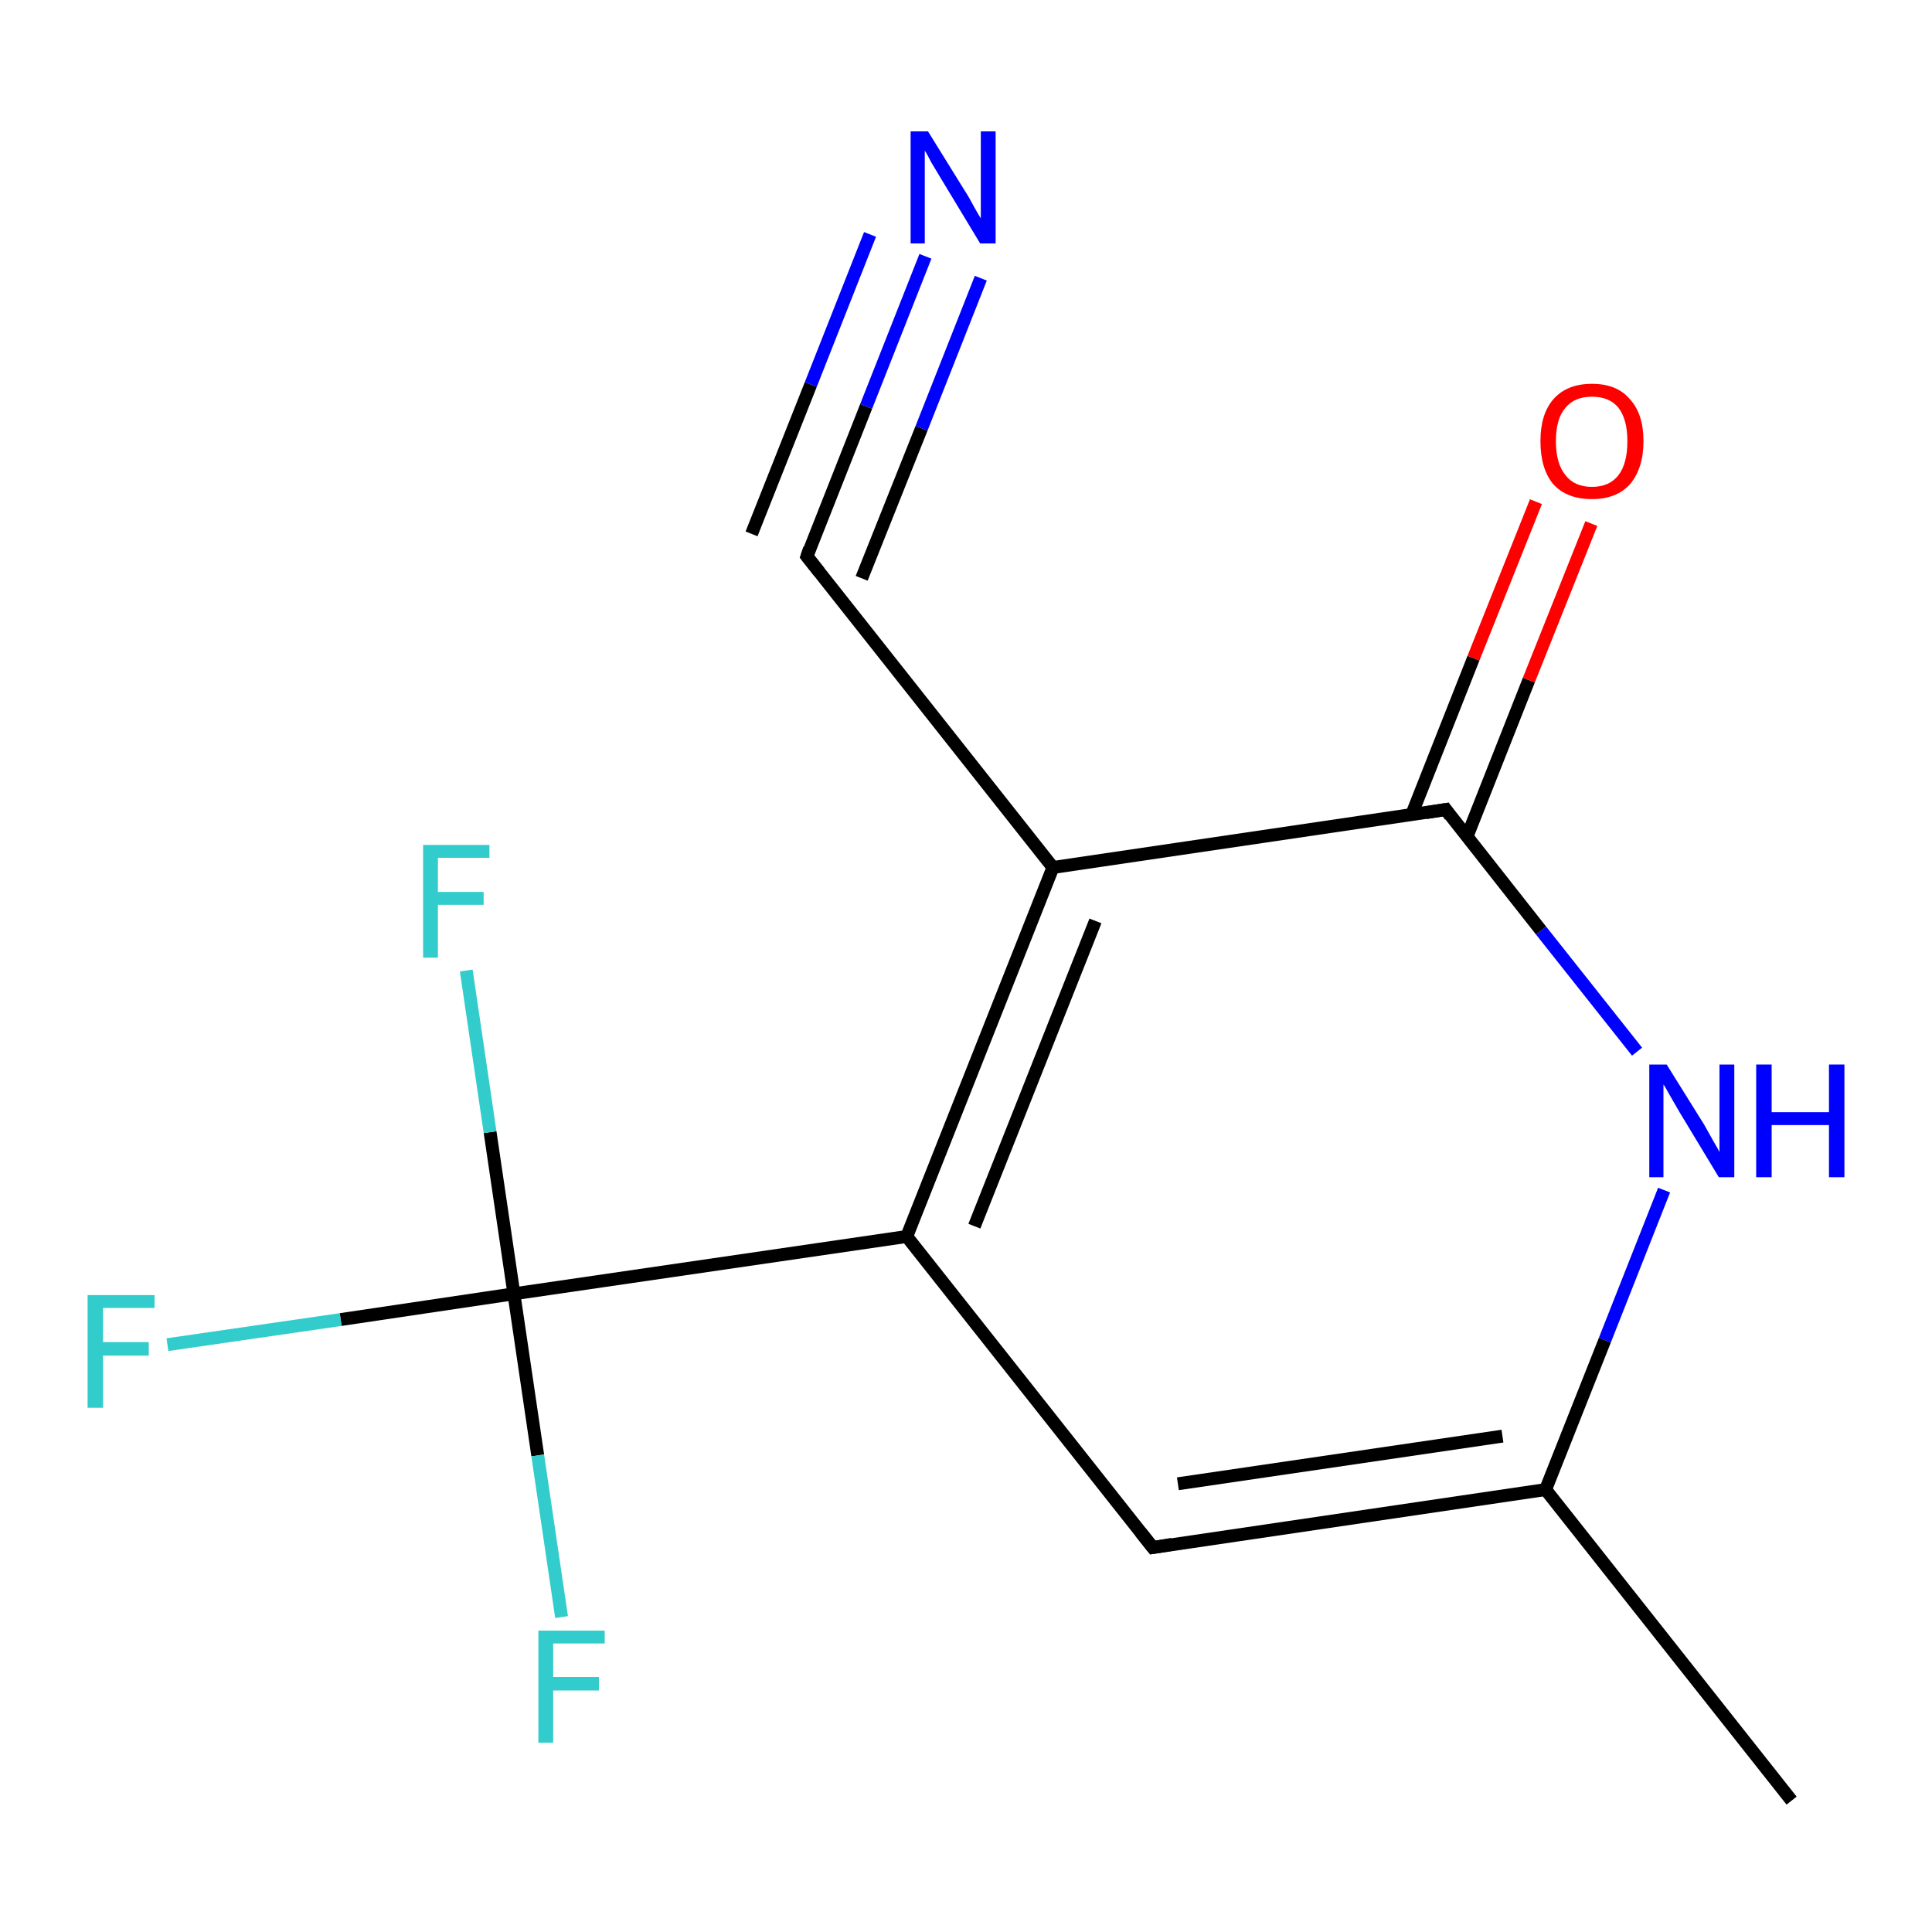 <?xml version='1.0' encoding='iso-8859-1'?>
<svg version='1.1' baseProfile='full'
              xmlns='http://www.w3.org/2000/svg'
                      xmlns:rdkit='http://www.rdkit.org/xml'
                      xmlns:xlink='http://www.w3.org/1999/xlink'
                  xml:space='preserve'
width='300px' height='300px' viewBox='0 0 300 300'>
<!-- END OF HEADER -->
<rect style='opacity:1.0;fill:#FFFFFF;stroke:none' width='300.0' height='300.0' x='0.0' y='0.0'> </rect>
<path class='bond-0 atom-0 atom-1' d='M 278.2,279.6 L 240.0,231.3' style='fill:none;fill-rule:evenodd;stroke:#000000;stroke-width:2.0px;stroke-linecap:butt;stroke-linejoin:miter;stroke-opacity:1' />
<path class='bond-1 atom-1 atom-2' d='M 240.0,231.3 L 179.0,240.3' style='fill:none;fill-rule:evenodd;stroke:#000000;stroke-width:2.0px;stroke-linecap:butt;stroke-linejoin:miter;stroke-opacity:1' />
<path class='bond-1 atom-1 atom-2' d='M 233.3,223.0 L 182.9,230.4' style='fill:none;fill-rule:evenodd;stroke:#000000;stroke-width:2.0px;stroke-linecap:butt;stroke-linejoin:miter;stroke-opacity:1' />
<path class='bond-2 atom-2 atom-3' d='M 179.0,240.3 L 140.8,192.0' style='fill:none;fill-rule:evenodd;stroke:#000000;stroke-width:2.0px;stroke-linecap:butt;stroke-linejoin:miter;stroke-opacity:1' />
<path class='bond-3 atom-3 atom-4' d='M 140.8,192.0 L 79.8,200.9' style='fill:none;fill-rule:evenodd;stroke:#000000;stroke-width:2.0px;stroke-linecap:butt;stroke-linejoin:miter;stroke-opacity:1' />
<path class='bond-4 atom-4 atom-5' d='M 79.8,200.9 L 52.9,204.9' style='fill:none;fill-rule:evenodd;stroke:#000000;stroke-width:2.0px;stroke-linecap:butt;stroke-linejoin:miter;stroke-opacity:1' />
<path class='bond-4 atom-4 atom-5' d='M 52.9,204.9 L 26.0,208.8' style='fill:none;fill-rule:evenodd;stroke:#33CCCC;stroke-width:2.0px;stroke-linecap:butt;stroke-linejoin:miter;stroke-opacity:1' />
<path class='bond-5 atom-4 atom-6' d='M 79.8,200.9 L 76.1,175.8' style='fill:none;fill-rule:evenodd;stroke:#000000;stroke-width:2.0px;stroke-linecap:butt;stroke-linejoin:miter;stroke-opacity:1' />
<path class='bond-5 atom-4 atom-6' d='M 76.1,175.8 L 72.4,150.7' style='fill:none;fill-rule:evenodd;stroke:#33CCCC;stroke-width:2.0px;stroke-linecap:butt;stroke-linejoin:miter;stroke-opacity:1' />
<path class='bond-6 atom-4 atom-7' d='M 79.8,200.9 L 83.5,226.0' style='fill:none;fill-rule:evenodd;stroke:#000000;stroke-width:2.0px;stroke-linecap:butt;stroke-linejoin:miter;stroke-opacity:1' />
<path class='bond-6 atom-4 atom-7' d='M 83.5,226.0 L 87.2,251.1' style='fill:none;fill-rule:evenodd;stroke:#33CCCC;stroke-width:2.0px;stroke-linecap:butt;stroke-linejoin:miter;stroke-opacity:1' />
<path class='bond-7 atom-3 atom-8' d='M 140.8,192.0 L 163.5,134.7' style='fill:none;fill-rule:evenodd;stroke:#000000;stroke-width:2.0px;stroke-linecap:butt;stroke-linejoin:miter;stroke-opacity:1' />
<path class='bond-7 atom-3 atom-8' d='M 151.3,190.4 L 170.1,143.0' style='fill:none;fill-rule:evenodd;stroke:#000000;stroke-width:2.0px;stroke-linecap:butt;stroke-linejoin:miter;stroke-opacity:1' />
<path class='bond-8 atom-8 atom-9' d='M 163.5,134.7 L 125.3,86.4' style='fill:none;fill-rule:evenodd;stroke:#000000;stroke-width:2.0px;stroke-linecap:butt;stroke-linejoin:miter;stroke-opacity:1' />
<path class='bond-9 atom-9 atom-10' d='M 125.3,86.4 L 134.5,63.1' style='fill:none;fill-rule:evenodd;stroke:#000000;stroke-width:2.0px;stroke-linecap:butt;stroke-linejoin:miter;stroke-opacity:1' />
<path class='bond-9 atom-9 atom-10' d='M 134.5,63.1 L 143.7,39.8' style='fill:none;fill-rule:evenodd;stroke:#0000FF;stroke-width:2.0px;stroke-linecap:butt;stroke-linejoin:miter;stroke-opacity:1' />
<path class='bond-9 atom-9 atom-10' d='M 116.7,82.9 L 125.9,59.7' style='fill:none;fill-rule:evenodd;stroke:#000000;stroke-width:2.0px;stroke-linecap:butt;stroke-linejoin:miter;stroke-opacity:1' />
<path class='bond-9 atom-9 atom-10' d='M 125.9,59.7 L 135.1,36.4' style='fill:none;fill-rule:evenodd;stroke:#0000FF;stroke-width:2.0px;stroke-linecap:butt;stroke-linejoin:miter;stroke-opacity:1' />
<path class='bond-9 atom-9 atom-10' d='M 133.8,89.8 L 143.1,66.5' style='fill:none;fill-rule:evenodd;stroke:#000000;stroke-width:2.0px;stroke-linecap:butt;stroke-linejoin:miter;stroke-opacity:1' />
<path class='bond-9 atom-9 atom-10' d='M 143.1,66.5 L 152.3,43.2' style='fill:none;fill-rule:evenodd;stroke:#0000FF;stroke-width:2.0px;stroke-linecap:butt;stroke-linejoin:miter;stroke-opacity:1' />
<path class='bond-10 atom-8 atom-11' d='M 163.5,134.7 L 224.5,125.7' style='fill:none;fill-rule:evenodd;stroke:#000000;stroke-width:2.0px;stroke-linecap:butt;stroke-linejoin:miter;stroke-opacity:1' />
<path class='bond-11 atom-11 atom-12' d='M 224.5,125.7 L 239.3,144.5' style='fill:none;fill-rule:evenodd;stroke:#000000;stroke-width:2.0px;stroke-linecap:butt;stroke-linejoin:miter;stroke-opacity:1' />
<path class='bond-11 atom-11 atom-12' d='M 239.3,144.5 L 254.2,163.3' style='fill:none;fill-rule:evenodd;stroke:#0000FF;stroke-width:2.0px;stroke-linecap:butt;stroke-linejoin:miter;stroke-opacity:1' />
<path class='bond-12 atom-11 atom-13' d='M 227.8,129.9 L 237.4,105.6' style='fill:none;fill-rule:evenodd;stroke:#000000;stroke-width:2.0px;stroke-linecap:butt;stroke-linejoin:miter;stroke-opacity:1' />
<path class='bond-12 atom-11 atom-13' d='M 237.4,105.6 L 247.1,81.3' style='fill:none;fill-rule:evenodd;stroke:#FF0000;stroke-width:2.0px;stroke-linecap:butt;stroke-linejoin:miter;stroke-opacity:1' />
<path class='bond-12 atom-11 atom-13' d='M 219.2,126.5 L 228.8,102.2' style='fill:none;fill-rule:evenodd;stroke:#000000;stroke-width:2.0px;stroke-linecap:butt;stroke-linejoin:miter;stroke-opacity:1' />
<path class='bond-12 atom-11 atom-13' d='M 228.8,102.2 L 238.5,77.9' style='fill:none;fill-rule:evenodd;stroke:#FF0000;stroke-width:2.0px;stroke-linecap:butt;stroke-linejoin:miter;stroke-opacity:1' />
<path class='bond-13 atom-12 atom-1' d='M 258.4,184.8 L 249.2,208.1' style='fill:none;fill-rule:evenodd;stroke:#0000FF;stroke-width:2.0px;stroke-linecap:butt;stroke-linejoin:miter;stroke-opacity:1' />
<path class='bond-13 atom-12 atom-1' d='M 249.2,208.1 L 240.0,231.3' style='fill:none;fill-rule:evenodd;stroke:#000000;stroke-width:2.0px;stroke-linecap:butt;stroke-linejoin:miter;stroke-opacity:1' />
<path d='M 182.0,239.8 L 179.0,240.3 L 177.1,237.9' style='fill:none;stroke:#000000;stroke-width:2.0px;stroke-linecap:butt;stroke-linejoin:miter;stroke-opacity:1;' />
<path d='M 127.2,88.8 L 125.3,86.4 L 125.7,85.2' style='fill:none;stroke:#000000;stroke-width:2.0px;stroke-linecap:butt;stroke-linejoin:miter;stroke-opacity:1;' />
<path d='M 221.4,126.2 L 224.5,125.7 L 225.2,126.7' style='fill:none;stroke:#000000;stroke-width:2.0px;stroke-linecap:butt;stroke-linejoin:miter;stroke-opacity:1;' />
<path class='atom-5' d='M 13.6 201.1
L 24.0 201.1
L 24.0 203.1
L 16.0 203.1
L 16.0 208.4
L 23.1 208.4
L 23.1 210.5
L 16.0 210.5
L 16.0 218.6
L 13.6 218.6
L 13.6 201.1
' fill='#33CCCC'/>
<path class='atom-6' d='M 65.7 131.2
L 76.0 131.2
L 76.0 133.2
L 68.0 133.2
L 68.0 138.5
L 75.1 138.5
L 75.1 140.5
L 68.0 140.5
L 68.0 148.7
L 65.7 148.7
L 65.7 131.2
' fill='#33CCCC'/>
<path class='atom-7' d='M 83.6 253.2
L 93.9 253.2
L 93.9 255.2
L 85.9 255.2
L 85.9 260.4
L 93.0 260.4
L 93.0 262.5
L 85.9 262.5
L 85.9 270.6
L 83.6 270.6
L 83.6 253.2
' fill='#33CCCC'/>
<path class='atom-10' d='M 144.1 20.4
L 149.8 29.6
Q 150.4 30.5, 151.3 32.2
Q 152.2 33.8, 152.3 33.9
L 152.3 20.4
L 154.6 20.4
L 154.6 37.8
L 152.2 37.8
L 146.1 27.7
Q 145.4 26.5, 144.6 25.2
Q 143.9 23.8, 143.6 23.4
L 143.6 37.8
L 141.4 37.8
L 141.4 20.4
L 144.1 20.4
' fill='#0000FF'/>
<path class='atom-12' d='M 258.8 165.3
L 264.6 174.6
Q 265.1 175.5, 266.0 177.1
Q 267.0 178.8, 267.0 178.9
L 267.0 165.3
L 269.3 165.3
L 269.3 182.8
L 266.9 182.8
L 260.8 172.7
Q 260.1 171.5, 259.3 170.1
Q 258.6 168.8, 258.3 168.4
L 258.3 182.8
L 256.1 182.8
L 256.1 165.3
L 258.8 165.3
' fill='#0000FF'/>
<path class='atom-12' d='M 272.7 165.3
L 275.1 165.3
L 275.1 172.7
L 284.0 172.7
L 284.0 165.3
L 286.4 165.3
L 286.4 182.8
L 284.0 182.8
L 284.0 174.7
L 275.1 174.7
L 275.1 182.8
L 272.7 182.8
L 272.7 165.3
' fill='#0000FF'/>
<path class='atom-13' d='M 239.2 68.5
Q 239.2 64.3, 241.2 62.0
Q 243.3 59.6, 247.2 59.6
Q 251.1 59.6, 253.1 62.0
Q 255.2 64.3, 255.2 68.5
Q 255.2 72.7, 253.1 75.2
Q 251.0 77.5, 247.2 77.5
Q 243.3 77.5, 241.2 75.2
Q 239.2 72.8, 239.2 68.5
M 247.2 75.6
Q 249.9 75.6, 251.3 73.8
Q 252.7 72.0, 252.7 68.5
Q 252.7 65.1, 251.3 63.3
Q 249.9 61.6, 247.2 61.6
Q 244.5 61.6, 243.1 63.3
Q 241.6 65.0, 241.6 68.5
Q 241.6 72.0, 243.1 73.8
Q 244.5 75.6, 247.2 75.6
' fill='#FF0000'/>
</svg>
